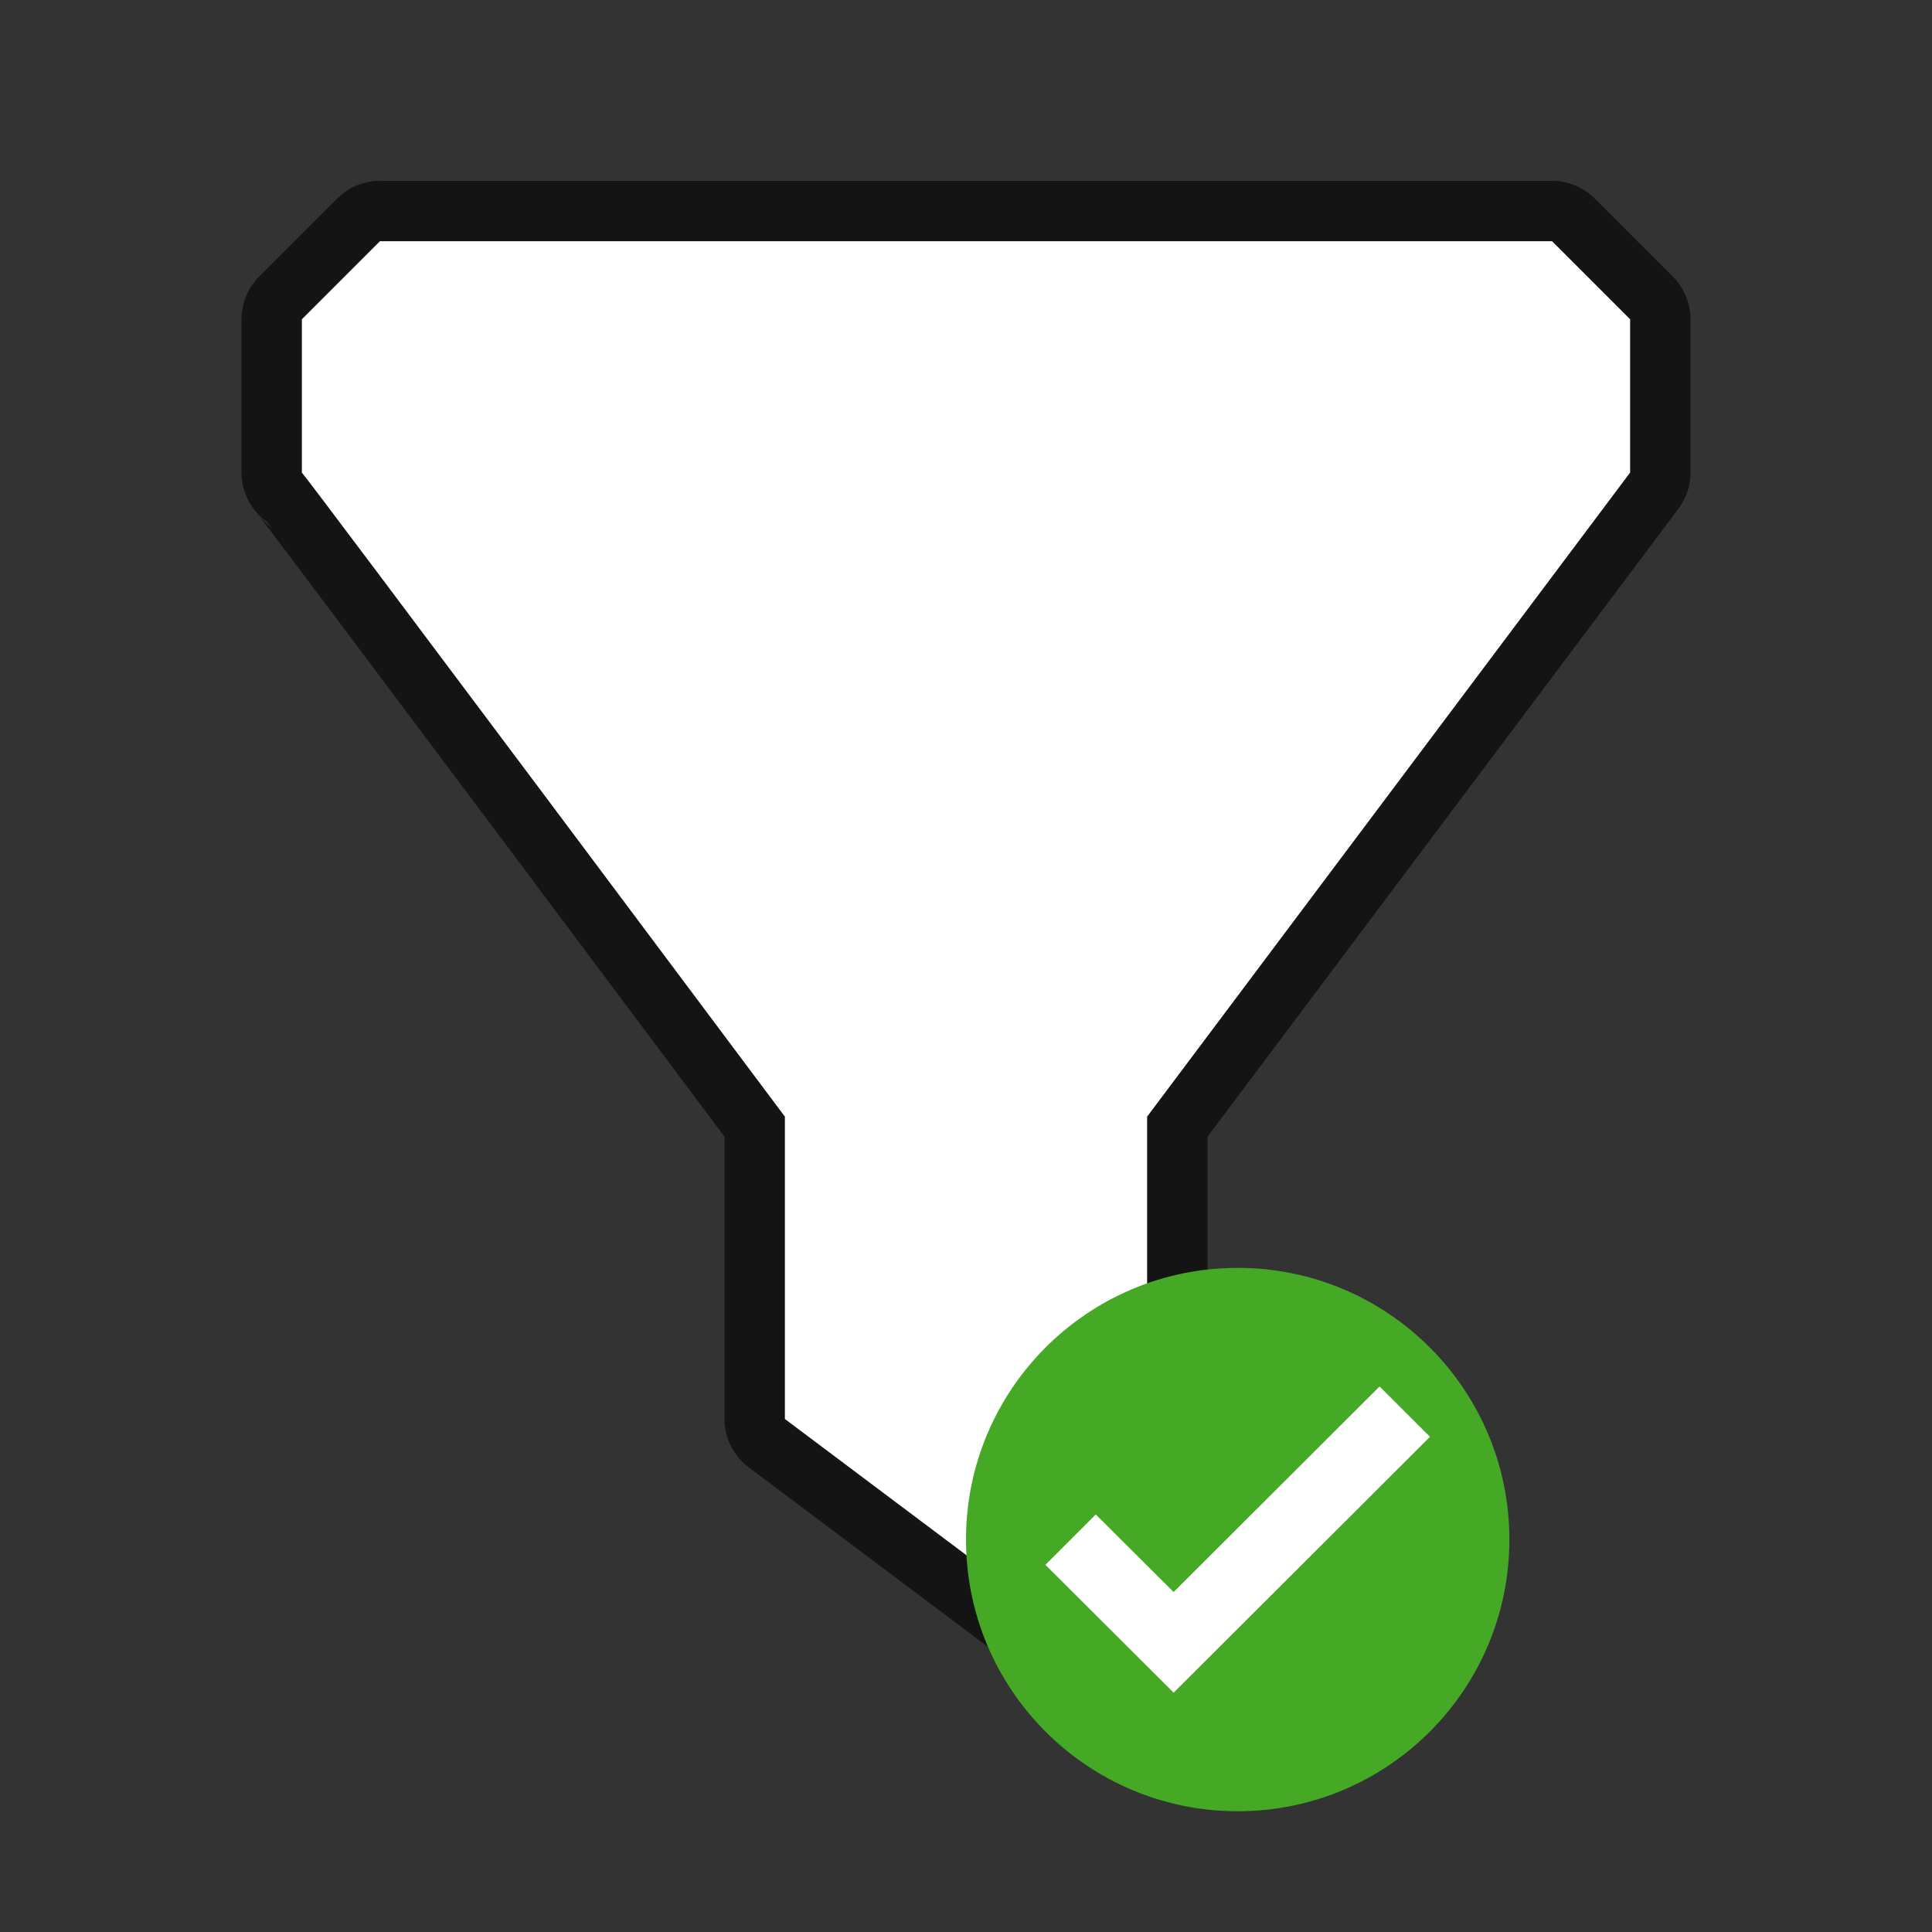 <svg xmlns="http://www.w3.org/2000/svg" viewBox="0 0 32 32"><rect x="0" y="0" width="32" height="32" fill="#333333" stroke="none"/><path d="M6.293 3.995L5 5.288v2.54c.055.04 8 10.667 8 10.667v5.008l6 4.502v-9.51l8-10.668V5.288l-1.293-1.293z" opacity=".6" stroke="#000" stroke-width="2" stroke-linejoin="round"/><path d="M6.293 3.995L5 5.288v2.54c.055.04 8 10.667 8 10.667v5.008l6 4.502v-9.51l8-10.668V5.288l-1.293-1.293z" fill="#fff"/><circle cx="20.5" cy="25.5" fill="#46a926" r="4.5"/><path style="line-height:normal;font-variant-ligatures:normal;font-variant-position:normal;font-variant-caps:normal;font-variant-numeric:normal;font-variant-alternates:normal;font-feature-settings:normal;text-indent:0;text-align:start;text-decoration-line:none;text-decoration-style:solid;text-decoration-color:#000;text-transform:none;text-orientation:mixed;white-space:normal;shape-padding:0;isolation:auto;mix-blend-mode:normal;solid-color:#000;solid-opacity:1;marker:none" d="M22.85 22.964l-3.411 3.405-1.29-1.285-.834.834 2.124 2.118 4.246-4.238z" color="#000" font-weight="400" font-family="sans-serif" overflow="visible" fill="#fff"/></svg>